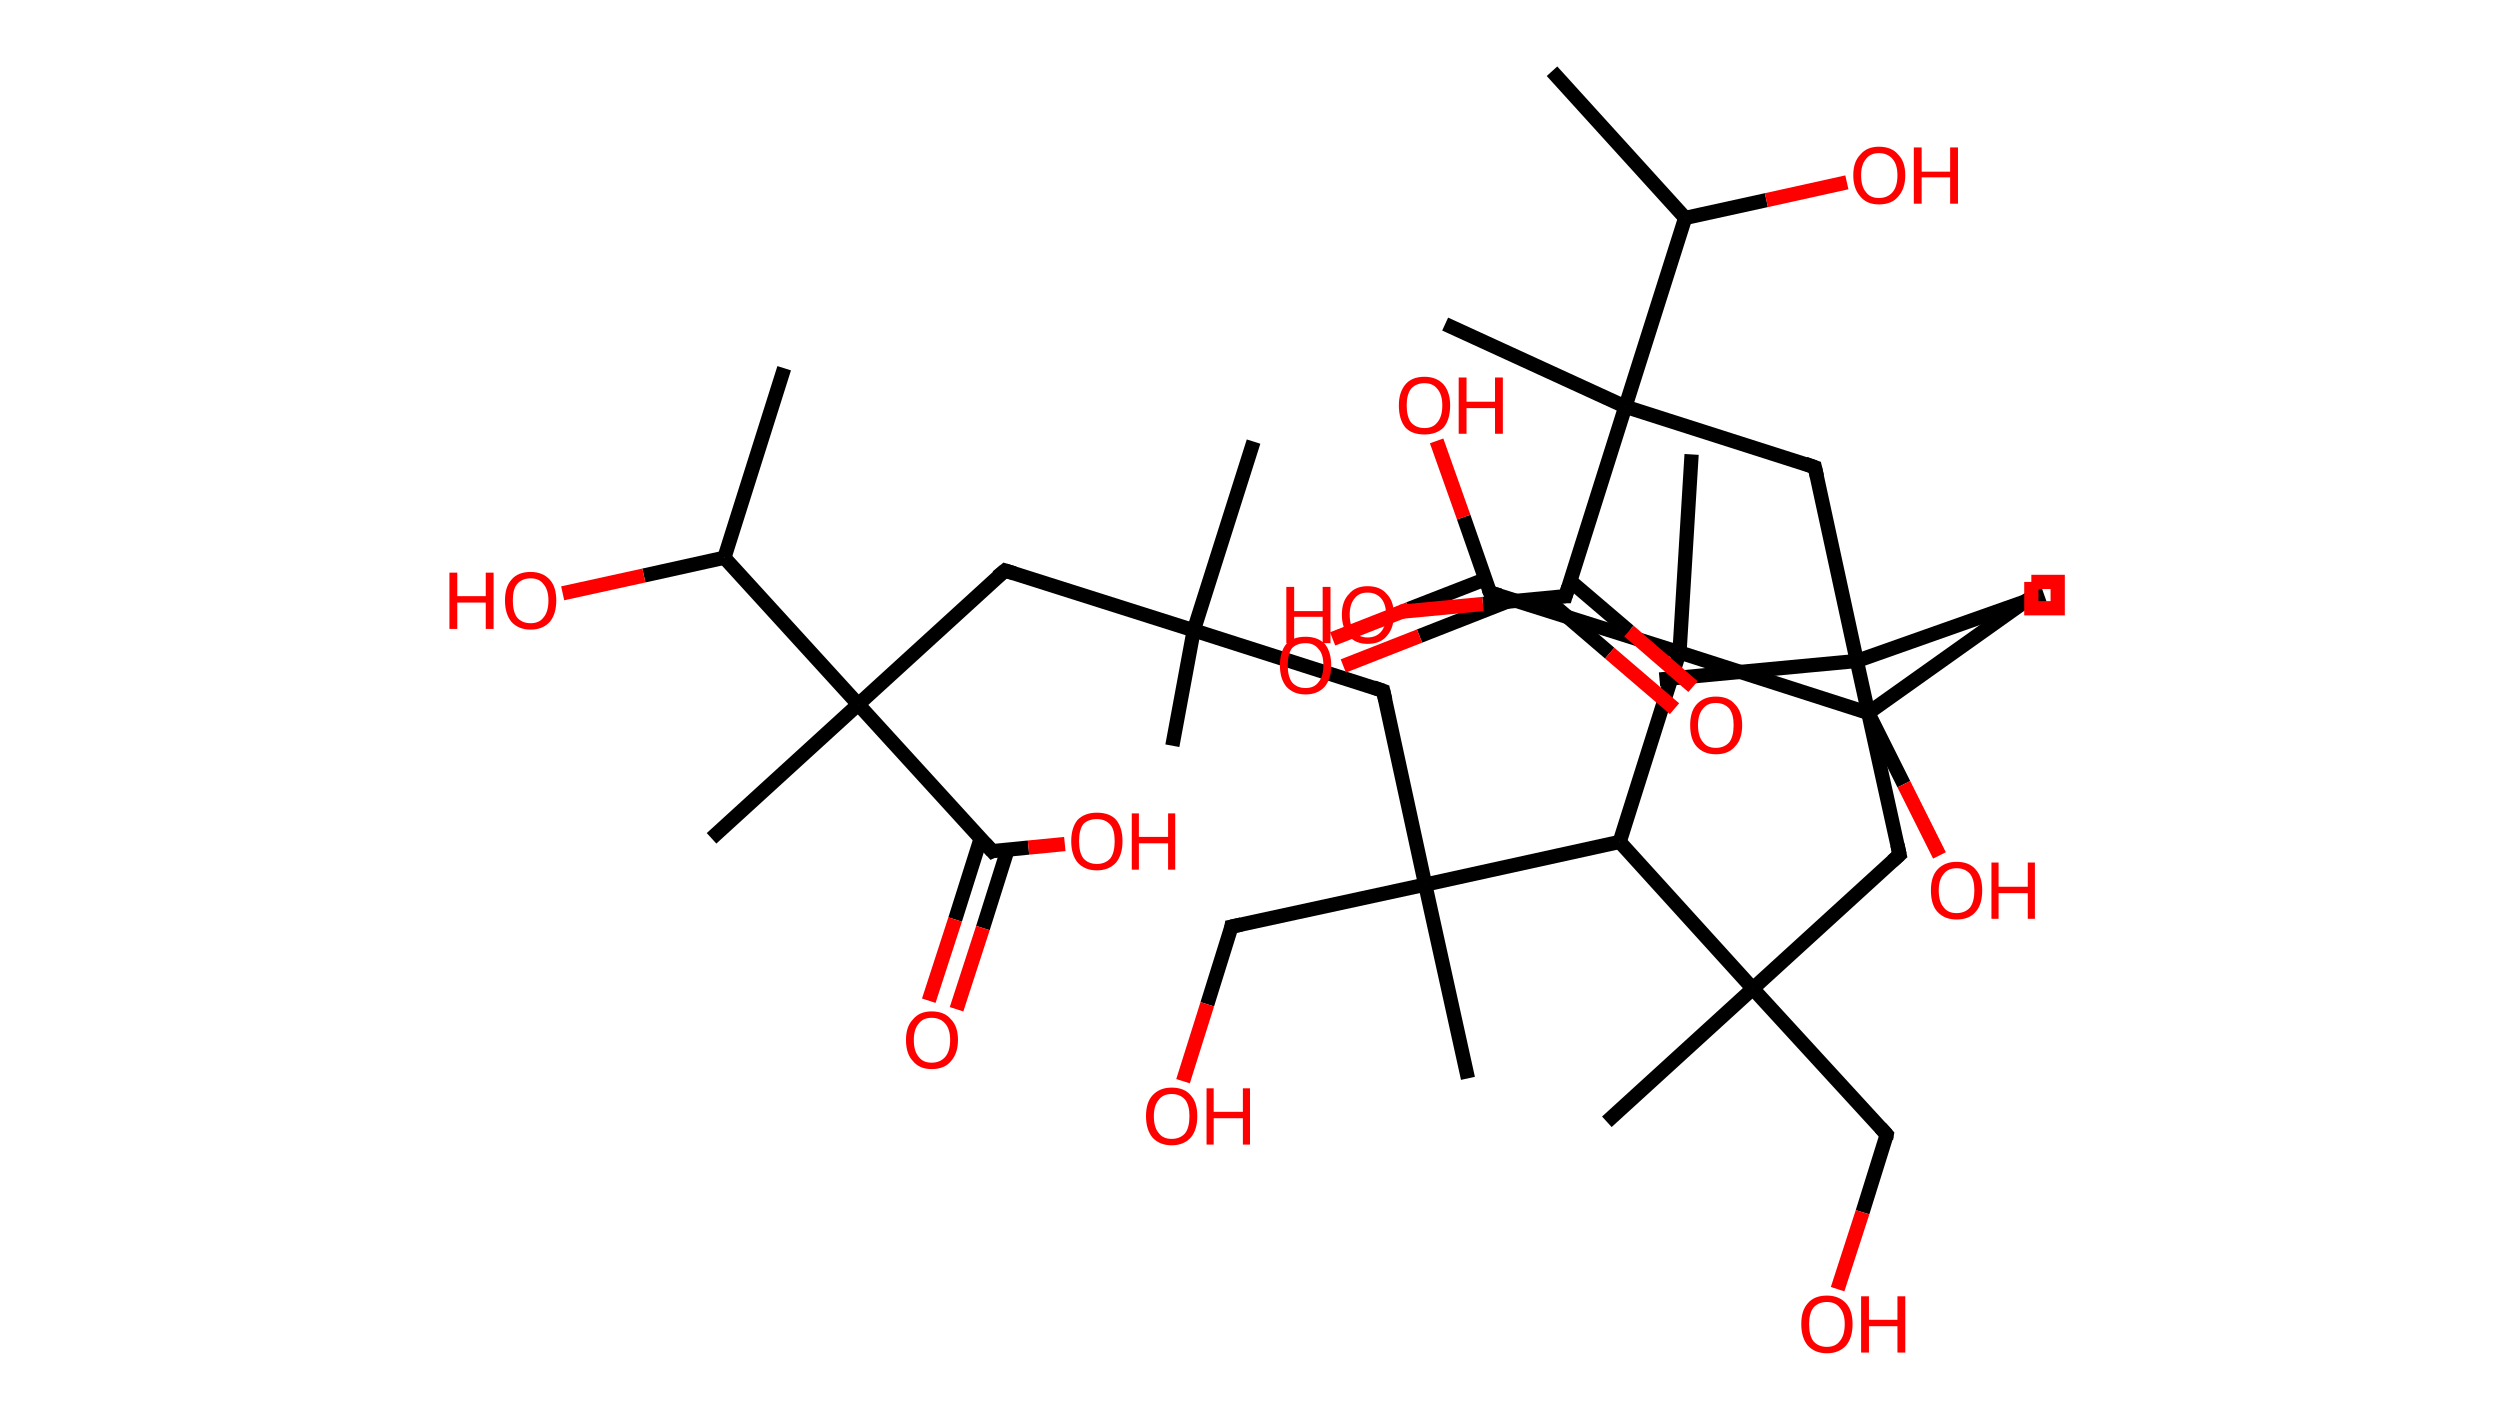 <?xml version='1.0' encoding='ASCII' standalone='yes'?>
<svg xmlns="http://www.w3.org/2000/svg" xmlns:rdkit="http://www.rdkit.org/xml" xmlns:xlink="http://www.w3.org/1999/xlink" version="1.1" baseProfile="full" xml:space="preserve" width="351px" height="200px" viewBox="0 0 351 200">
<!-- END OF HEADER -->
<rect style="opacity:1.0;fill:#FFFFFF;stroke:none" width="351.0" height="200.0" x="0.0" y="0.0"> </rect>
<path class="bond-0 atom-0 atom-1" d="M 217.9,10.0 L 236.6,30.6" style="fill:none;fill-rule:evenodd;stroke:#000000;stroke-width:2.0px;stroke-linecap:butt;stroke-linejoin:miter;stroke-opacity:1"/>
<path class="bond-1 atom-1 atom-2" d="M 236.6,30.6 L 248.0,28.1" style="fill:none;fill-rule:evenodd;stroke:#000000;stroke-width:2.0px;stroke-linecap:butt;stroke-linejoin:miter;stroke-opacity:1"/>
<path class="bond-1 atom-1 atom-2" d="M 248.0,28.1 L 259.3,25.6" style="fill:none;fill-rule:evenodd;stroke:#FF0000;stroke-width:2.0px;stroke-linecap:butt;stroke-linejoin:miter;stroke-opacity:1"/>
<path class="bond-2 atom-1 atom-3" d="M 236.6,30.6 L 228.2,57.1" style="fill:none;fill-rule:evenodd;stroke:#000000;stroke-width:2.0px;stroke-linecap:butt;stroke-linejoin:miter;stroke-opacity:1"/>
<path class="bond-3 atom-3 atom-4" d="M 228.2,57.1 L 202.9,45.5" style="fill:none;fill-rule:evenodd;stroke:#000000;stroke-width:2.0px;stroke-linecap:butt;stroke-linejoin:miter;stroke-opacity:1"/>
<path class="bond-4 atom-3 atom-5" d="M 228.2,57.1 L 254.8,65.6" style="fill:none;fill-rule:evenodd;stroke:#000000;stroke-width:2.0px;stroke-linecap:butt;stroke-linejoin:miter;stroke-opacity:1"/>
<path class="bond-5 atom-5 atom-6" d="M 254.8,65.6 L 260.7,92.8" style="fill:none;fill-rule:evenodd;stroke:#000000;stroke-width:2.0px;stroke-linecap:butt;stroke-linejoin:miter;stroke-opacity:1"/>
<path class="bond-6 atom-6 atom-7" d="M 260.7,92.8 L 287.0,83.5" style="fill:none;fill-rule:evenodd;stroke:#000000;stroke-width:2.0px;stroke-linecap:butt;stroke-linejoin:miter;stroke-opacity:1"/>
<path class="bond-7 atom-6 atom-8" d="M 260.7,92.8 L 233.0,95.4" style="fill:none;fill-rule:evenodd;stroke:#000000;stroke-width:2.0px;stroke-linecap:butt;stroke-linejoin:miter;stroke-opacity:1"/>
<path class="bond-8 atom-6 atom-9" d="M 260.7,92.8 L 266.7,120.0" style="fill:none;fill-rule:evenodd;stroke:#000000;stroke-width:2.0px;stroke-linecap:butt;stroke-linejoin:miter;stroke-opacity:1"/>
<path class="bond-9 atom-9 atom-10" d="M 266.7,120.0 L 246.1,138.8" style="fill:none;fill-rule:evenodd;stroke:#000000;stroke-width:2.0px;stroke-linecap:butt;stroke-linejoin:miter;stroke-opacity:1"/>
<path class="bond-10 atom-10 atom-11" d="M 246.1,138.8 L 225.6,157.5" style="fill:none;fill-rule:evenodd;stroke:#000000;stroke-width:2.0px;stroke-linecap:butt;stroke-linejoin:miter;stroke-opacity:1"/>
<path class="bond-11 atom-10 atom-12" d="M 246.1,138.8 L 264.9,159.3" style="fill:none;fill-rule:evenodd;stroke:#000000;stroke-width:2.0px;stroke-linecap:butt;stroke-linejoin:miter;stroke-opacity:1"/>
<path class="bond-12 atom-12 atom-13" d="M 264.9,159.3 L 261.5,170.2" style="fill:none;fill-rule:evenodd;stroke:#000000;stroke-width:2.0px;stroke-linecap:butt;stroke-linejoin:miter;stroke-opacity:1"/>
<path class="bond-12 atom-12 atom-13" d="M 261.5,170.2 L 258.0,181.0" style="fill:none;fill-rule:evenodd;stroke:#FF0000;stroke-width:2.0px;stroke-linecap:butt;stroke-linejoin:miter;stroke-opacity:1"/>
<path class="bond-13 atom-10 atom-14" d="M 246.1,138.8 L 227.4,118.2" style="fill:none;fill-rule:evenodd;stroke:#000000;stroke-width:2.0px;stroke-linecap:butt;stroke-linejoin:miter;stroke-opacity:1"/>
<path class="bond-14 atom-14 atom-15" d="M 227.4,118.2 L 200.1,124.2" style="fill:none;fill-rule:evenodd;stroke:#000000;stroke-width:2.0px;stroke-linecap:butt;stroke-linejoin:miter;stroke-opacity:1"/>
<path class="bond-15 atom-15 atom-16" d="M 200.1,124.2 L 206.1,151.4" style="fill:none;fill-rule:evenodd;stroke:#000000;stroke-width:2.0px;stroke-linecap:butt;stroke-linejoin:miter;stroke-opacity:1"/>
<path class="bond-16 atom-15 atom-17" d="M 200.1,124.2 L 172.9,130.1" style="fill:none;fill-rule:evenodd;stroke:#000000;stroke-width:2.0px;stroke-linecap:butt;stroke-linejoin:miter;stroke-opacity:1"/>
<path class="bond-17 atom-17 atom-18" d="M 172.9,130.1 L 169.5,141.0" style="fill:none;fill-rule:evenodd;stroke:#000000;stroke-width:2.0px;stroke-linecap:butt;stroke-linejoin:miter;stroke-opacity:1"/>
<path class="bond-17 atom-17 atom-18" d="M 169.5,141.0 L 166.1,151.8" style="fill:none;fill-rule:evenodd;stroke:#FF0000;stroke-width:2.0px;stroke-linecap:butt;stroke-linejoin:miter;stroke-opacity:1"/>
<path class="bond-18 atom-15 atom-19" d="M 200.1,124.2 L 194.2,97.0" style="fill:none;fill-rule:evenodd;stroke:#000000;stroke-width:2.0px;stroke-linecap:butt;stroke-linejoin:miter;stroke-opacity:1"/>
<path class="bond-19 atom-19 atom-20" d="M 194.2,97.0 L 167.6,88.5" style="fill:none;fill-rule:evenodd;stroke:#000000;stroke-width:2.0px;stroke-linecap:butt;stroke-linejoin:miter;stroke-opacity:1"/>
<path class="bond-20 atom-20 atom-21" d="M 167.6,88.5 L 164.6,104.7" style="fill:none;fill-rule:evenodd;stroke:#000000;stroke-width:2.0px;stroke-linecap:butt;stroke-linejoin:miter;stroke-opacity:1"/>
<path class="bond-21 atom-20 atom-22" d="M 167.6,88.5 L 176.0,62.0" style="fill:none;fill-rule:evenodd;stroke:#000000;stroke-width:2.0px;stroke-linecap:butt;stroke-linejoin:miter;stroke-opacity:1"/>
<path class="bond-22 atom-20 atom-23" d="M 167.6,88.5 L 141.1,80.1" style="fill:none;fill-rule:evenodd;stroke:#000000;stroke-width:2.0px;stroke-linecap:butt;stroke-linejoin:miter;stroke-opacity:1"/>
<path class="bond-23 atom-23 atom-24" d="M 141.1,80.1 L 120.5,98.9" style="fill:none;fill-rule:evenodd;stroke:#000000;stroke-width:2.0px;stroke-linecap:butt;stroke-linejoin:miter;stroke-opacity:1"/>
<path class="bond-24 atom-24 atom-25" d="M 120.5,98.9 L 99.9,117.7" style="fill:none;fill-rule:evenodd;stroke:#000000;stroke-width:2.0px;stroke-linecap:butt;stroke-linejoin:miter;stroke-opacity:1"/>
<path class="bond-25 atom-24 atom-26" d="M 120.5,98.9 L 139.3,119.5" style="fill:none;fill-rule:evenodd;stroke:#000000;stroke-width:2.0px;stroke-linecap:butt;stroke-linejoin:miter;stroke-opacity:1"/>
<path class="bond-26 atom-26 atom-27" d="M 137.7,117.7 L 134.1,129.1" style="fill:none;fill-rule:evenodd;stroke:#000000;stroke-width:2.0px;stroke-linecap:butt;stroke-linejoin:miter;stroke-opacity:1"/>
<path class="bond-26 atom-26 atom-27" d="M 134.1,129.1 L 130.4,140.5" style="fill:none;fill-rule:evenodd;stroke:#FF0000;stroke-width:2.0px;stroke-linecap:butt;stroke-linejoin:miter;stroke-opacity:1"/>
<path class="bond-26 atom-26 atom-27" d="M 141.5,119.2 L 138.0,130.3" style="fill:none;fill-rule:evenodd;stroke:#000000;stroke-width:2.0px;stroke-linecap:butt;stroke-linejoin:miter;stroke-opacity:1"/>
<path class="bond-26 atom-26 atom-27" d="M 138.0,130.3 L 134.3,141.7" style="fill:none;fill-rule:evenodd;stroke:#FF0000;stroke-width:2.0px;stroke-linecap:butt;stroke-linejoin:miter;stroke-opacity:1"/>
<path class="bond-27 atom-26 atom-28" d="M 139.3,119.5 L 144.4,119.0" style="fill:none;fill-rule:evenodd;stroke:#000000;stroke-width:2.0px;stroke-linecap:butt;stroke-linejoin:miter;stroke-opacity:1"/>
<path class="bond-27 atom-26 atom-28" d="M 144.4,119.0 L 149.5,118.5" style="fill:none;fill-rule:evenodd;stroke:#FF0000;stroke-width:2.0px;stroke-linecap:butt;stroke-linejoin:miter;stroke-opacity:1"/>
<path class="bond-28 atom-24 atom-29" d="M 120.5,98.9 L 101.7,78.3" style="fill:none;fill-rule:evenodd;stroke:#000000;stroke-width:2.0px;stroke-linecap:butt;stroke-linejoin:miter;stroke-opacity:1"/>
<path class="bond-29 atom-29 atom-30" d="M 101.7,78.3 L 110.1,51.7" style="fill:none;fill-rule:evenodd;stroke:#000000;stroke-width:2.0px;stroke-linecap:butt;stroke-linejoin:miter;stroke-opacity:1"/>
<path class="bond-30 atom-29 atom-31" d="M 101.7,78.3 L 90.4,80.8" style="fill:none;fill-rule:evenodd;stroke:#000000;stroke-width:2.0px;stroke-linecap:butt;stroke-linejoin:miter;stroke-opacity:1"/>
<path class="bond-30 atom-29 atom-31" d="M 90.4,80.8 L 79.0,83.3" style="fill:none;fill-rule:evenodd;stroke:#FF0000;stroke-width:2.0px;stroke-linecap:butt;stroke-linejoin:miter;stroke-opacity:1"/>
<path class="bond-31 atom-14 atom-32" d="M 227.4,118.2 L 235.8,91.6" style="fill:none;fill-rule:evenodd;stroke:#000000;stroke-width:2.0px;stroke-linecap:butt;stroke-linejoin:miter;stroke-opacity:1"/>
<path class="bond-32 atom-32 atom-33" d="M 235.8,91.6 L 237.5,63.8" style="fill:none;fill-rule:evenodd;stroke:#000000;stroke-width:2.0px;stroke-linecap:butt;stroke-linejoin:miter;stroke-opacity:1"/>
<path class="bond-33 atom-32 atom-34" d="M 235.8,91.6 L 209.2,83.2" style="fill:none;fill-rule:evenodd;stroke:#000000;stroke-width:2.0px;stroke-linecap:butt;stroke-linejoin:miter;stroke-opacity:1"/>
<path class="bond-34 atom-34 atom-35" d="M 208.6,81.3 L 197.8,85.5" style="fill:none;fill-rule:evenodd;stroke:#000000;stroke-width:2.0px;stroke-linecap:butt;stroke-linejoin:miter;stroke-opacity:1"/>
<path class="bond-34 atom-34 atom-35" d="M 197.8,85.5 L 187.1,89.7" style="fill:none;fill-rule:evenodd;stroke:#FF0000;stroke-width:2.0px;stroke-linecap:butt;stroke-linejoin:miter;stroke-opacity:1"/>
<path class="bond-34 atom-34 atom-35" d="M 212.3,84.2 L 199.3,89.3" style="fill:none;fill-rule:evenodd;stroke:#000000;stroke-width:2.0px;stroke-linecap:butt;stroke-linejoin:miter;stroke-opacity:1"/>
<path class="bond-34 atom-34 atom-35" d="M 199.3,89.3 L 188.6,93.5" style="fill:none;fill-rule:evenodd;stroke:#FF0000;stroke-width:2.0px;stroke-linecap:butt;stroke-linejoin:miter;stroke-opacity:1"/>
<path class="bond-35 atom-34 atom-36" d="M 209.2,83.2 L 205.5,72.6" style="fill:none;fill-rule:evenodd;stroke:#000000;stroke-width:2.0px;stroke-linecap:butt;stroke-linejoin:miter;stroke-opacity:1"/>
<path class="bond-35 atom-34 atom-36" d="M 205.5,72.6 L 201.7,61.9" style="fill:none;fill-rule:evenodd;stroke:#FF0000;stroke-width:2.0px;stroke-linecap:butt;stroke-linejoin:miter;stroke-opacity:1"/>
<path class="bond-36 atom-32 atom-37" d="M 235.8,91.6 L 262.3,100.1" style="fill:none;fill-rule:evenodd;stroke:#000000;stroke-width:2.0px;stroke-linecap:butt;stroke-linejoin:miter;stroke-opacity:1"/>
<path class="bond-37 atom-37 atom-38" d="M 262.3,100.1 L 285.1,83.9" style="fill:none;fill-rule:evenodd;stroke:#000000;stroke-width:2.0px;stroke-linecap:butt;stroke-linejoin:miter;stroke-opacity:1"/>
<path class="bond-38 atom-37 atom-39" d="M 262.3,100.1 L 267.3,110.1" style="fill:none;fill-rule:evenodd;stroke:#000000;stroke-width:2.0px;stroke-linecap:butt;stroke-linejoin:miter;stroke-opacity:1"/>
<path class="bond-38 atom-37 atom-39" d="M 267.3,110.1 L 272.3,120.1" style="fill:none;fill-rule:evenodd;stroke:#FF0000;stroke-width:2.0px;stroke-linecap:butt;stroke-linejoin:miter;stroke-opacity:1"/>
<path class="bond-39 atom-3 atom-40" d="M 228.2,57.1 L 219.8,83.7" style="fill:none;fill-rule:evenodd;stroke:#000000;stroke-width:2.0px;stroke-linecap:butt;stroke-linejoin:miter;stroke-opacity:1"/>
<path class="bond-40 atom-40 atom-41" d="M 216.9,83.9 L 226.0,91.7" style="fill:none;fill-rule:evenodd;stroke:#000000;stroke-width:2.0px;stroke-linecap:butt;stroke-linejoin:miter;stroke-opacity:1"/>
<path class="bond-40 atom-40 atom-41" d="M 226.0,91.7 L 235.1,99.5" style="fill:none;fill-rule:evenodd;stroke:#FF0000;stroke-width:2.0px;stroke-linecap:butt;stroke-linejoin:miter;stroke-opacity:1"/>
<path class="bond-40 atom-40 atom-41" d="M 220.5,81.6 L 228.7,88.6" style="fill:none;fill-rule:evenodd;stroke:#000000;stroke-width:2.0px;stroke-linecap:butt;stroke-linejoin:miter;stroke-opacity:1"/>
<path class="bond-40 atom-40 atom-41" d="M 228.7,88.6 L 237.7,96.4" style="fill:none;fill-rule:evenodd;stroke:#FF0000;stroke-width:2.0px;stroke-linecap:butt;stroke-linejoin:miter;stroke-opacity:1"/>
<path class="bond-41 atom-40 atom-42" d="M 219.8,83.7 L 208.2,84.8" style="fill:none;fill-rule:evenodd;stroke:#000000;stroke-width:2.0px;stroke-linecap:butt;stroke-linejoin:miter;stroke-opacity:1"/>
<path class="bond-41 atom-40 atom-42" d="M 208.2,84.8 L 196.6,85.9" style="fill:none;fill-rule:evenodd;stroke:#FF0000;stroke-width:2.0px;stroke-linecap:butt;stroke-linejoin:miter;stroke-opacity:1"/>
<path d="M 253.4,65.1 L 254.8,65.6 L 255.1,66.9" style="fill:none;stroke:#000000;stroke-width:2.0px;stroke-linecap:butt;stroke-linejoin:miter;stroke-opacity:1;"/>
<path d="M 266.4,118.6 L 266.7,120.0 L 265.7,120.9" style="fill:none;stroke:#000000;stroke-width:2.0px;stroke-linecap:butt;stroke-linejoin:miter;stroke-opacity:1;"/>
<path d="M 264.0,158.3 L 264.9,159.3 L 264.8,159.9" style="fill:none;stroke:#000000;stroke-width:2.0px;stroke-linecap:butt;stroke-linejoin:miter;stroke-opacity:1;"/>
<path d="M 174.3,129.8 L 172.9,130.1 L 172.8,130.7" style="fill:none;stroke:#000000;stroke-width:2.0px;stroke-linecap:butt;stroke-linejoin:miter;stroke-opacity:1;"/>
<path d="M 194.5,98.3 L 194.2,97.0 L 192.8,96.5" style="fill:none;stroke:#000000;stroke-width:2.0px;stroke-linecap:butt;stroke-linejoin:miter;stroke-opacity:1;"/>
<path d="M 142.4,80.5 L 141.1,80.1 L 140.0,81.0" style="fill:none;stroke:#000000;stroke-width:2.0px;stroke-linecap:butt;stroke-linejoin:miter;stroke-opacity:1;"/>
<path d="M 138.3,118.4 L 139.3,119.5 L 139.5,119.4" style="fill:none;stroke:#000000;stroke-width:2.0px;stroke-linecap:butt;stroke-linejoin:miter;stroke-opacity:1;"/>
<path d="M 210.6,83.6 L 209.2,83.2 L 209.0,82.7" style="fill:none;stroke:#000000;stroke-width:2.0px;stroke-linecap:butt;stroke-linejoin:miter;stroke-opacity:1;"/>
<path d="M 220.2,82.4 L 219.8,83.7 L 219.2,83.7" style="fill:none;stroke:#000000;stroke-width:2.0px;stroke-linecap:butt;stroke-linejoin:miter;stroke-opacity:1;"/>
<path class="atom-2" d="M 260.2 24.6 Q 260.2 22.7, 261.2 21.7 Q 262.1 20.6, 263.8 20.6 Q 265.6 20.6, 266.5 21.7 Q 267.5 22.7, 267.5 24.6 Q 267.5 26.5, 266.5 27.6 Q 265.6 28.7, 263.8 28.7 Q 262.1 28.7, 261.2 27.6 Q 260.2 26.5, 260.2 24.6 M 263.8 27.8 Q 265.0 27.8, 265.7 27.0 Q 266.4 26.2, 266.4 24.6 Q 266.4 23.1, 265.7 22.3 Q 265.0 21.5, 263.8 21.5 Q 262.6 21.5, 262.0 22.3 Q 261.3 23.1, 261.3 24.6 Q 261.3 26.2, 262.0 27.0 Q 262.6 27.8, 263.8 27.8 " fill="#FF0000"/>
<path class="atom-2" d="M 268.7 20.7 L 269.8 20.7 L 269.8 24.1 L 273.8 24.1 L 273.8 20.7 L 274.9 20.7 L 274.9 28.6 L 273.8 28.6 L 273.8 24.9 L 269.8 24.9 L 269.8 28.6 L 268.7 28.6 L 268.7 20.7 " fill="#FF0000"/>
<path class="atom-13" d="M 252.9 185.9 Q 252.9 184.0, 253.8 183.0 Q 254.7 181.9, 256.5 181.9 Q 258.2 181.9, 259.2 183.0 Q 260.1 184.0, 260.1 185.9 Q 260.1 187.8, 259.2 188.9 Q 258.2 190.0, 256.5 190.0 Q 254.8 190.0, 253.8 188.9 Q 252.9 187.8, 252.9 185.9 M 256.5 189.1 Q 257.7 189.1, 258.3 188.3 Q 259.0 187.5, 259.0 185.9 Q 259.0 184.4, 258.3 183.6 Q 257.7 182.8, 256.5 182.8 Q 255.3 182.8, 254.6 183.6 Q 254.0 184.4, 254.0 185.9 Q 254.0 187.5, 254.6 188.3 Q 255.3 189.1, 256.5 189.1 " fill="#FF0000"/>
<path class="atom-13" d="M 261.3 182.0 L 262.4 182.0 L 262.4 185.3 L 266.4 185.3 L 266.4 182.0 L 267.5 182.0 L 267.5 189.9 L 266.4 189.9 L 266.4 186.2 L 262.4 186.2 L 262.4 189.9 L 261.3 189.9 L 261.3 182.0 " fill="#FF0000"/>
<path class="atom-18" d="M 160.9 156.7 Q 160.9 154.8, 161.8 153.8 Q 162.8 152.7, 164.5 152.7 Q 166.3 152.7, 167.2 153.8 Q 168.1 154.8, 168.1 156.7 Q 168.1 158.6, 167.2 159.7 Q 166.2 160.8, 164.5 160.8 Q 162.8 160.8, 161.8 159.7 Q 160.9 158.6, 160.9 156.7 M 164.5 159.9 Q 165.7 159.9, 166.4 159.1 Q 167.0 158.3, 167.0 156.7 Q 167.0 155.2, 166.4 154.4 Q 165.7 153.6, 164.5 153.6 Q 163.3 153.6, 162.7 154.4 Q 162.0 155.2, 162.0 156.7 Q 162.0 158.3, 162.7 159.1 Q 163.3 159.9, 164.5 159.9 " fill="#FF0000"/>
<path class="atom-18" d="M 169.4 152.8 L 170.4 152.8 L 170.4 156.1 L 174.5 156.1 L 174.5 152.8 L 175.5 152.8 L 175.5 160.7 L 174.5 160.7 L 174.5 157.0 L 170.4 157.0 L 170.4 160.7 L 169.4 160.7 L 169.4 152.8 " fill="#FF0000"/>
<path class="atom-27" d="M 127.2 146.0 Q 127.2 144.1, 128.2 143.1 Q 129.1 142.0, 130.8 142.0 Q 132.6 142.0, 133.5 143.1 Q 134.5 144.1, 134.5 146.0 Q 134.5 147.9, 133.5 149.0 Q 132.6 150.1, 130.8 150.1 Q 129.1 150.1, 128.2 149.0 Q 127.2 148.0, 127.2 146.0 M 130.8 149.2 Q 132.0 149.2, 132.7 148.4 Q 133.4 147.6, 133.4 146.0 Q 133.4 144.5, 132.7 143.7 Q 132.0 142.9, 130.8 142.9 Q 129.6 142.9, 129.0 143.7 Q 128.3 144.5, 128.3 146.0 Q 128.3 147.6, 129.0 148.4 Q 129.6 149.2, 130.8 149.2 " fill="#FF0000"/>
<path class="atom-28" d="M 150.4 118.1 Q 150.4 116.2, 151.3 115.1 Q 152.3 114.1, 154.0 114.1 Q 155.8 114.1, 156.7 115.1 Q 157.6 116.2, 157.6 118.1 Q 157.6 120.0, 156.7 121.1 Q 155.7 122.2, 154.0 122.2 Q 152.3 122.2, 151.3 121.1 Q 150.4 120.0, 150.4 118.1 M 154.0 121.3 Q 155.2 121.3, 155.9 120.5 Q 156.5 119.7, 156.5 118.1 Q 156.5 116.5, 155.9 115.8 Q 155.2 115.0, 154.0 115.0 Q 152.8 115.0, 152.1 115.7 Q 151.5 116.5, 151.5 118.1 Q 151.5 119.7, 152.1 120.5 Q 152.8 121.3, 154.0 121.3 " fill="#FF0000"/>
<path class="atom-28" d="M 158.9 114.2 L 159.9 114.2 L 159.9 117.5 L 164.0 117.5 L 164.0 114.2 L 165.0 114.2 L 165.0 122.1 L 164.0 122.1 L 164.0 118.4 L 159.9 118.4 L 159.9 122.1 L 158.9 122.1 L 158.9 114.2 " fill="#FF0000"/>
<path class="atom-31" d="M 63.1 80.4 L 64.2 80.4 L 64.2 83.7 L 68.2 83.7 L 68.2 80.4 L 69.3 80.4 L 69.3 88.3 L 68.2 88.3 L 68.2 84.6 L 64.2 84.6 L 64.2 88.3 L 63.1 88.3 L 63.1 80.4 " fill="#FF0000"/>
<path class="atom-31" d="M 70.9 84.3 Q 70.9 82.4, 71.8 81.4 Q 72.7 80.3, 74.5 80.3 Q 76.2 80.3, 77.2 81.4 Q 78.1 82.4, 78.1 84.3 Q 78.1 86.2, 77.2 87.3 Q 76.2 88.4, 74.5 88.4 Q 72.8 88.4, 71.8 87.3 Q 70.9 86.2, 70.9 84.3 M 74.5 87.5 Q 75.7 87.5, 76.3 86.7 Q 77.0 85.9, 77.0 84.3 Q 77.0 82.8, 76.3 82.0 Q 75.7 81.2, 74.5 81.2 Q 73.3 81.2, 72.6 82.0 Q 72.0 82.7, 72.0 84.3 Q 72.0 85.9, 72.6 86.7 Q 73.3 87.5, 74.5 87.5 " fill="#FF0000"/>
<path class="atom-35" d="M 179.7 93.4 Q 179.7 91.5, 180.6 90.4 Q 181.5 89.4, 183.3 89.4 Q 185.0 89.4, 186.0 90.4 Q 186.9 91.5, 186.9 93.4 Q 186.9 95.3, 186.0 96.4 Q 185.0 97.5, 183.3 97.5 Q 181.6 97.5, 180.6 96.4 Q 179.7 95.3, 179.7 93.4 M 183.3 96.6 Q 184.5 96.6, 185.1 95.8 Q 185.8 95.0, 185.8 93.4 Q 185.8 91.8, 185.1 91.1 Q 184.5 90.3, 183.3 90.3 Q 182.1 90.3, 181.4 91.0 Q 180.8 91.8, 180.8 93.4 Q 180.8 95.0, 181.4 95.8 Q 182.1 96.6, 183.3 96.6 " fill="#FF0000"/>
<path class="atom-36" d="M 196.4 56.9 Q 196.4 55.1, 197.3 54.0 Q 198.2 52.9, 200.0 52.9 Q 201.7 52.9, 202.7 54.0 Q 203.6 55.1, 203.6 56.9 Q 203.6 58.9, 202.7 60.0 Q 201.7 61.0, 200.0 61.0 Q 198.2 61.0, 197.3 60.0 Q 196.4 58.9, 196.4 56.9 M 200.0 60.1 Q 201.2 60.1, 201.8 59.3 Q 202.5 58.5, 202.5 56.9 Q 202.5 55.4, 201.8 54.6 Q 201.2 53.8, 200.0 53.8 Q 198.8 53.8, 198.1 54.6 Q 197.5 55.4, 197.5 56.9 Q 197.5 58.5, 198.1 59.3 Q 198.8 60.1, 200.0 60.1 " fill="#FF0000"/>
<path class="atom-36" d="M 204.8 53.0 L 205.9 53.0 L 205.9 56.4 L 209.9 56.4 L 209.9 53.0 L 211.0 53.0 L 211.0 60.9 L 209.9 60.9 L 209.9 57.3 L 205.9 57.3 L 205.9 60.9 L 204.8 60.9 L 204.8 53.0 " fill="#FF0000"/>
<path class="atom-39" d="M 271.1 125.0 Q 271.1 123.1, 272.0 122.1 Q 273.0 121.0, 274.7 121.0 Q 276.5 121.0, 277.4 122.1 Q 278.3 123.1, 278.3 125.0 Q 278.3 127.0, 277.4 128.0 Q 276.5 129.1, 274.7 129.1 Q 273.0 129.1, 272.0 128.0 Q 271.1 127.0, 271.1 125.0 M 274.7 128.2 Q 275.9 128.2, 276.6 127.4 Q 277.2 126.6, 277.2 125.0 Q 277.2 123.5, 276.6 122.7 Q 275.9 121.9, 274.7 121.9 Q 273.5 121.9, 272.9 122.7 Q 272.2 123.5, 272.2 125.0 Q 272.2 126.6, 272.9 127.4 Q 273.5 128.2, 274.7 128.2 " fill="#FF0000"/>
<path class="atom-39" d="M 279.6 121.1 L 280.6 121.1 L 280.6 124.5 L 284.7 124.5 L 284.7 121.1 L 285.7 121.1 L 285.7 129.0 L 284.7 129.0 L 284.7 125.4 L 280.6 125.4 L 280.6 129.0 L 279.6 129.0 L 279.6 121.1 " fill="#FF0000"/>
<path class="atom-41" d="M 237.3 101.8 Q 237.3 99.9, 238.2 98.9 Q 239.2 97.8, 240.9 97.8 Q 242.7 97.8, 243.6 98.9 Q 244.6 99.9, 244.6 101.8 Q 244.6 103.8, 243.6 104.8 Q 242.7 105.9, 240.9 105.9 Q 239.2 105.9, 238.2 104.8 Q 237.3 103.8, 237.3 101.8 M 240.9 105.0 Q 242.1 105.0, 242.8 104.2 Q 243.4 103.4, 243.4 101.8 Q 243.4 100.3, 242.8 99.5 Q 242.1 98.7, 240.9 98.7 Q 239.7 98.7, 239.1 99.5 Q 238.4 100.3, 238.4 101.8 Q 238.4 103.4, 239.1 104.2 Q 239.7 105.0, 240.9 105.0 " fill="#FF0000"/>
<path class="atom-42" d="M 180.6 82.4 L 181.7 82.4 L 181.7 85.8 L 185.7 85.8 L 185.7 82.4 L 186.8 82.4 L 186.8 90.3 L 185.7 90.3 L 185.7 86.6 L 181.7 86.6 L 181.7 90.3 L 180.6 90.3 L 180.6 82.4 " fill="#FF0000"/>
<path class="atom-42" d="M 188.4 86.3 Q 188.4 84.4, 189.4 83.4 Q 190.3 82.3, 192.0 82.3 Q 193.8 82.3, 194.7 83.4 Q 195.7 84.4, 195.7 86.3 Q 195.7 88.2, 194.7 89.3 Q 193.8 90.4, 192.0 90.4 Q 190.3 90.4, 189.4 89.3 Q 188.4 88.2, 188.4 86.3 M 192.0 89.5 Q 193.2 89.5, 193.9 88.7 Q 194.6 87.9, 194.6 86.3 Q 194.6 84.8, 193.9 84.0 Q 193.2 83.2, 192.0 83.2 Q 190.8 83.2, 190.2 84.0 Q 189.5 84.8, 189.5 86.3 Q 189.5 87.9, 190.2 88.7 Q 190.8 89.5, 192.0 89.5 " fill="#FF0000"/>
<path class="atom-7" d="M 285.2,81.7 L 285.2,85.4 L 288.9,85.4 L 288.9,81.7 L 285.2,81.7" style="fill:none;stroke:#FF0000;stroke-width:2.0px;stroke-linecap:butt;stroke-linejoin:miter;stroke-opacity:1;"/>
</svg>
